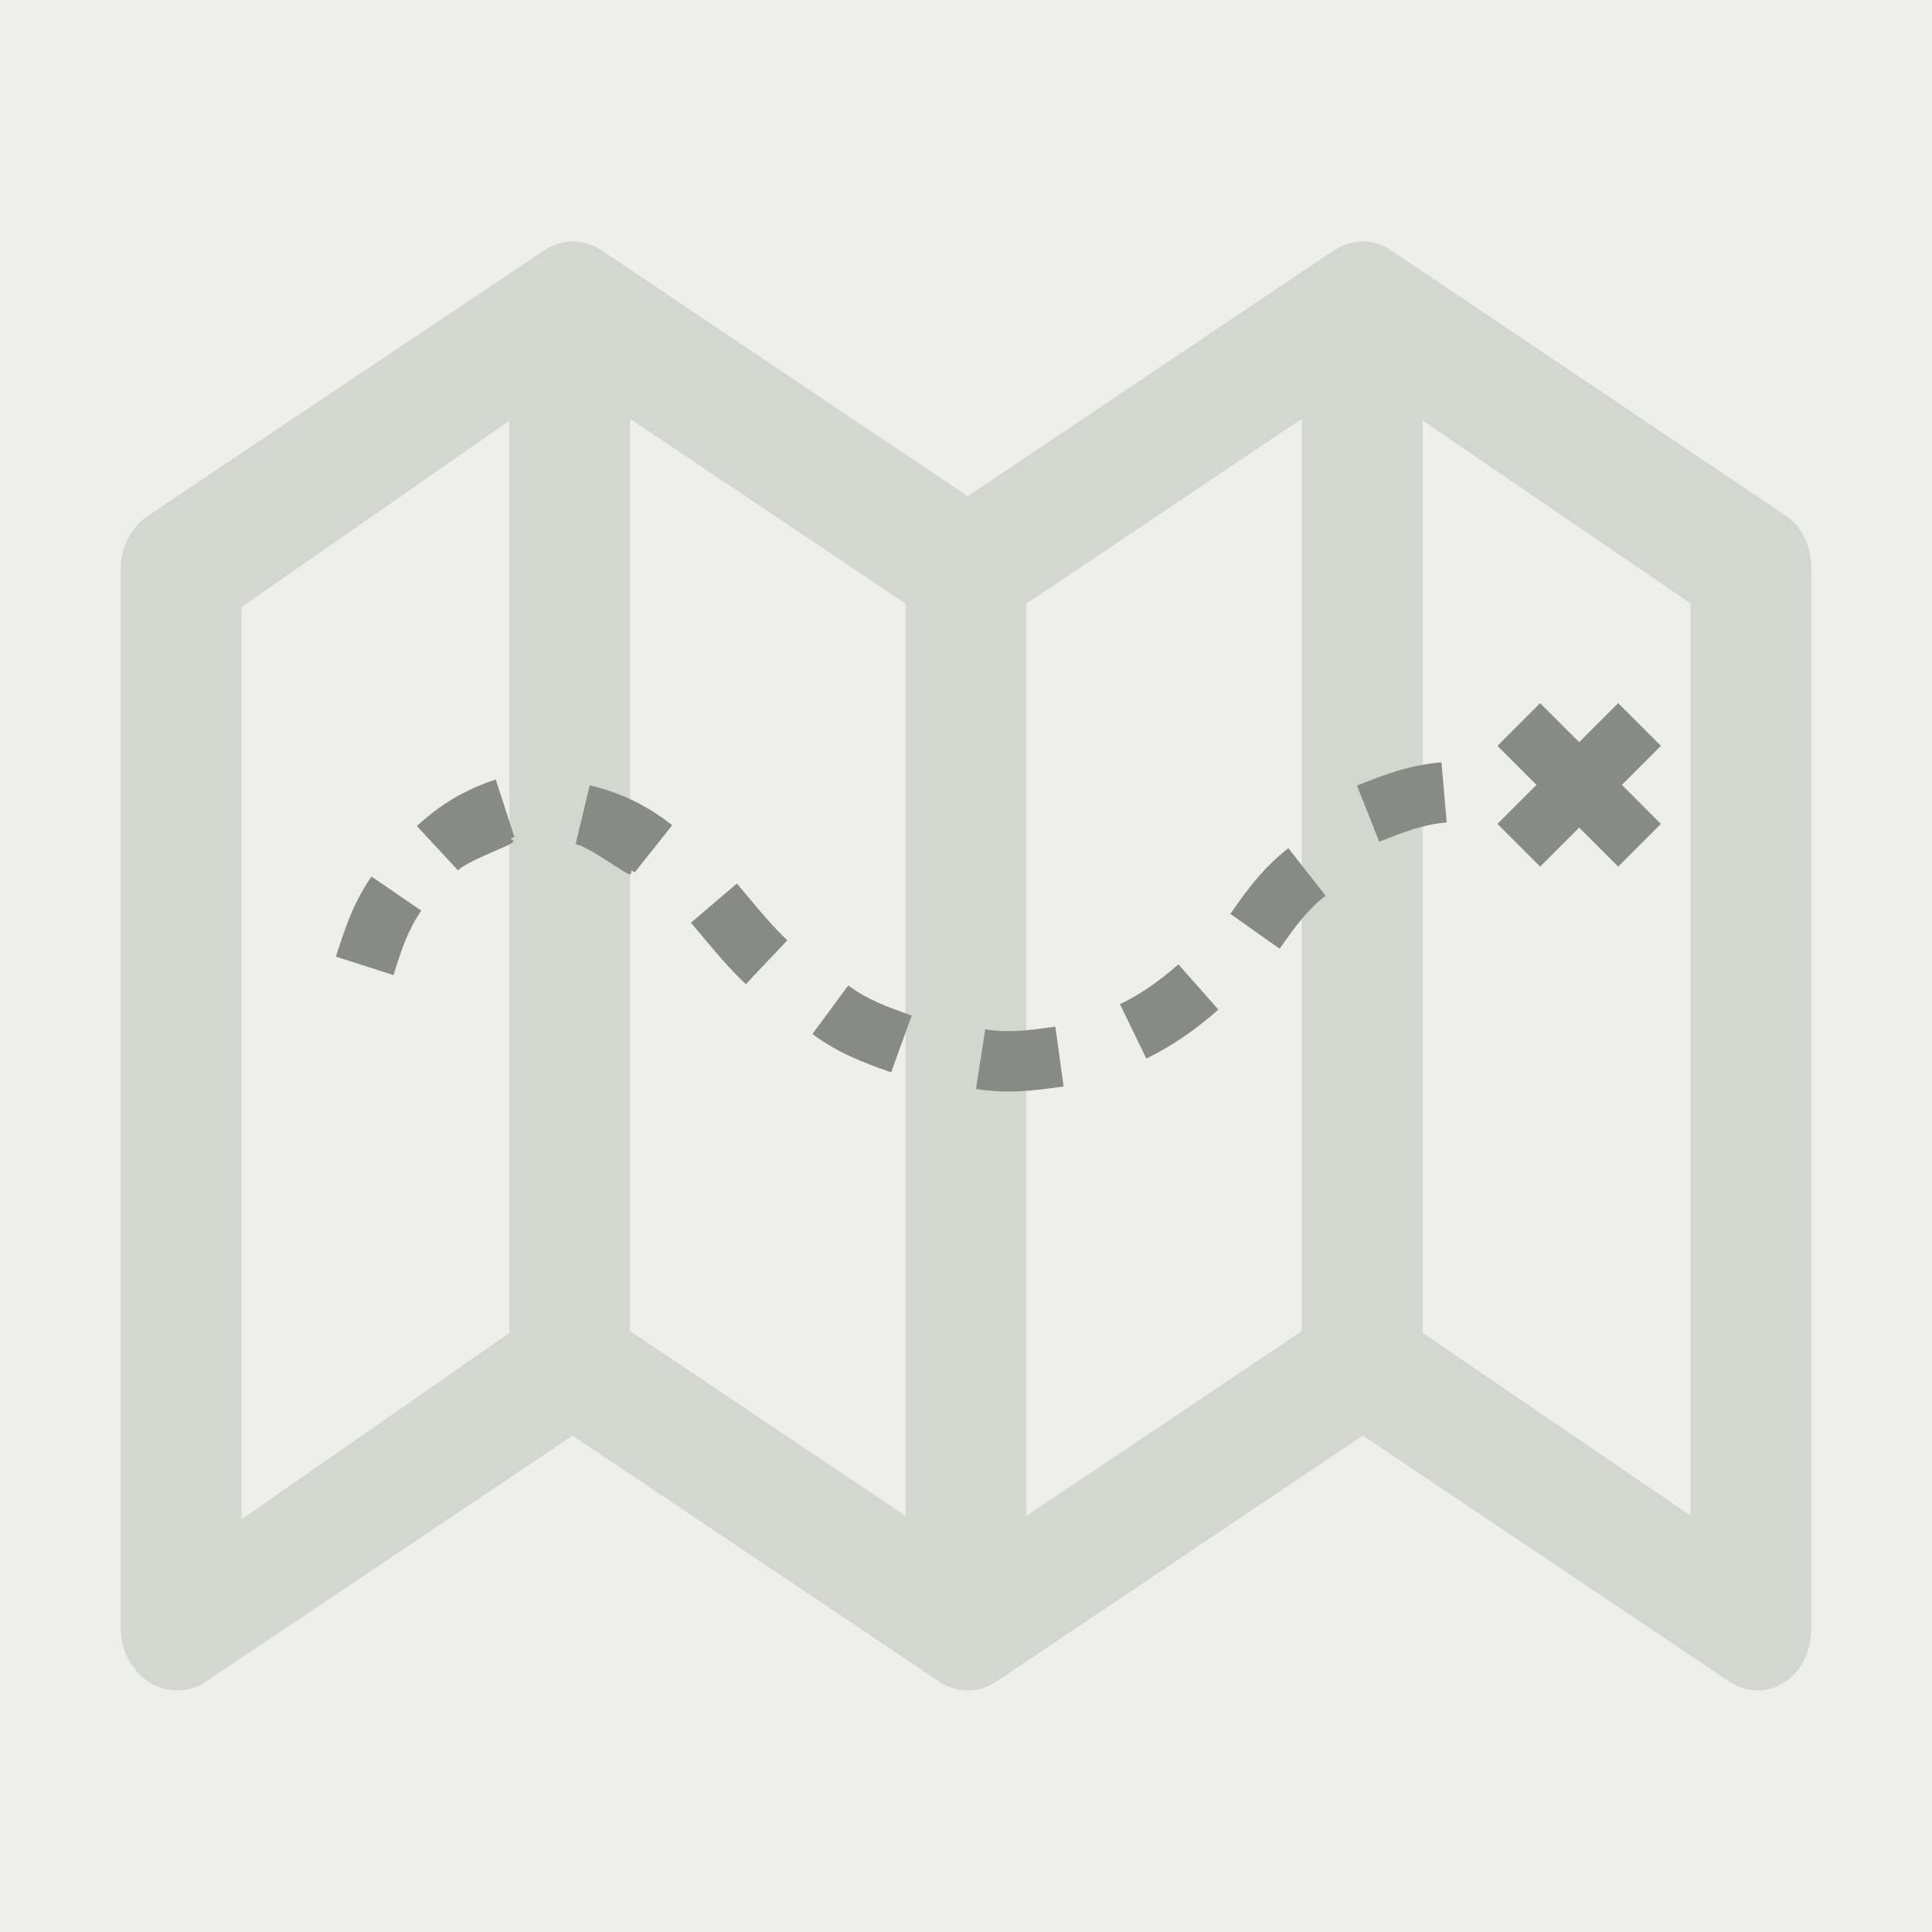 <?xml version="1.0" encoding="UTF-8" standalone="no"?>
<!-- Generator: Adobe Illustrator 16.2.1, SVG Export Plug-In . SVG Version: 6.00 Build 0)  -->

<svg
   xmlns:dc="http://purl.org/dc/elements/1.1/"
   xmlns:cc="http://creativecommons.org/ns#"
   xmlns:rdf="http://www.w3.org/1999/02/22-rdf-syntax-ns#"
   xmlns:svg="http://www.w3.org/2000/svg"
   xmlns="http://www.w3.org/2000/svg"
   xmlns:sodipodi="http://sodipodi.sourceforge.net/DTD/sodipodi-0.dtd"
   xmlns:inkscape="http://www.inkscape.org/namespaces/inkscape"
   version="1.1"
   id="Layer_1"
   x="0px"
   y="0px"
   width="128"
   height="128"
   viewBox="0 0 128 128"
   enable-background="new 0 0 512 512"
   xml:space="preserve"
   inkscape:version="0.91 r13725"
   sodipodi:docname="empty_state.svg"><defs
     id="defs19" /><sodipodi:namedview
     pagecolor="#ffffff"
     bordercolor="#666666"
     borderopacity="1"
     objecttolerance="10"
     gridtolerance="10"
     guidetolerance="10"
     inkscape:pageopacity="0"
     inkscape:pageshadow="2"
     inkscape:window-width="1680"
     inkscape:window-height="986"
     id="namedview17"
     showgrid="false"
     inkscape:zoom="3.6875001"
     inkscape:cx="44.790941"
     inkscape:cy="106.77021"
     inkscape:window-x="0"
     inkscape:window-y="27"
     inkscape:window-maximized="1"
     inkscape:current-layer="g3" /><g
     id="g3"
     transform="translate(0,-384)"><rect
       style="color:#000000;clip-rule:nonzero;display:inline;overflow:visible;visibility:visible;opacity:1;isolation:auto;mix-blend-mode:normal;color-interpolation:sRGB;color-interpolation-filters:linearRGB;solid-color:#000000;solid-opacity:1;fill:#eeeeec;fill-opacity:1;fill-rule:evenodd;stroke:none;stroke-width:1.956;stroke-linecap:butt;stroke-linejoin:miter;stroke-miterlimit:4;stroke-dasharray:none;stroke-dashoffset:0;stroke-opacity:1;color-rendering:auto;image-rendering:auto;shape-rendering:auto;text-rendering:auto;enable-background:accumulate"
       id="rect4144"
       width="128"
       height="128"
       x="0"
       y="384" /><path
       d="M 118.288,418.145 92.148,400.577 c -1.161,-0.769 -2.591,-0.769 -3.758,0 L 64.117,416.876 39.84,400.577 c -1.161,-0.769 -2.611,-0.769 -3.765,0 L 9.836,418.145 c -1.1,0.737 -1.836,2.068 -1.836,3.513 l 0,70.243 c 0,1.476 0.767,2.837 1.916,3.568 1.155,0.719 2.595,0.707 3.726,-0.056 l 24.297,-16.299 24.295,16.299 c 1.166,0.775 2.61,0.775 3.771,0 l 24.29,-16.299 24.288,16.299 c 0.578,0.387 1.228,0.588 1.885,0.588 0.614,0 1.177,-0.187 1.742,-0.532 1.149,-0.731 1.791,-2.092 1.791,-3.568 l 0,-70.243 C 120,420.213 119.394,418.882 118.288,418.145 Z M 33.75,472.312 16,484.663 l 0,-60.438 17.75,-12.357 z m 8,-0.121 0,-60.444 18.25,12.248 0,60.438 z m 26.25,12.242 0,-60.438 18.25,-12.248 2.51e-4,60.444 z M 112,484.412 94.25,472.303 l 0,-60.444 L 112,423.975 Z"
       id="path5"
       style="fill:#d3d7cf"
       inkscape:connector-curvature="0"
       sodipodi:nodetypes="cccccccsscccccccscscccccccccccccccccccccc" /><path
       d="m 33.826,439.908 c 0.554,-0.299 -0.338,-0.268 0.253,-0.459 l -1.232,-3.806 c -0.821,0.266 -1.626,0.61 -2.393,1.023 -0.956,0.516 -1.936,1.229 -2.835,2.063 l 2.722,2.931 c 0.654,-0.607 2.823,-1.396 3.485,-1.753 z"
       id="path7"
       style="fill:#888a85"
       inkscape:connector-curvature="0" /><path
       d="m 74.201,450.532 1.746,3.599 c 1.649,-0.8 3.211,-1.861 4.774,-3.244 l -2.65,-2.997 c -1.287,1.138 -2.553,2.002 -3.87,2.642 z"
       id="path9"
       style="fill:#888a85"
       inkscape:connector-curvature="0" /><path
       d="m 26.129,448.408 c 0.473,-1.481 0.882,-2.761 1.782,-4.076 l -3.301,-2.259 c -1.231,1.799 -1.77,3.486 -2.292,5.118 l -0.06,0.19 3.809,1.22 0.061,-0.192 z"
       id="path11"
       style="fill:#888a85"
       inkscape:connector-curvature="0" /><path
       d="m 49.578,443.438 c -0.252,-0.301 -0.503,-0.602 -0.758,-0.901 l -3.044,2.595 c 0.247,0.289 0.49,0.581 0.734,0.872 0.898,1.074 1.827,2.185 2.902,3.202 l 2.749,-2.906 c -0.906,-0.857 -1.72,-1.831 -2.583,-2.862 z"
       id="path13"
       style="fill:#888a85"
       inkscape:connector-curvature="0" /><polygon
       points="429.814,208 440.156,197.657 428.844,186.342 418.5,196.685 408.156,186.342 396.844,197.657 407.186,208 396.844,218.342 408.156,229.657 418.5,219.314 428.844,229.657 440.156,218.342 "
       id="polygon15"
       style="fill:#888a85"
       transform="matrix(0.25,0,0,0.25,0,384)" /><path
       style="fill:#888a85"
       id="path4151"
       d="m 41.526,441.848 c 0.556,0.296 0.036,-0.43 0.523,-0.044 l 2.486,-3.134 c -0.676,-0.536 -1.408,-1.016 -2.177,-1.425 -0.959,-0.51 -2.096,-0.931 -3.288,-1.217 l -0.933,3.89 c 0.868,0.208 2.726,1.577 3.389,1.93 z"
       inkscape:connector-curvature="0" /><path
       style="fill:#888a85"
       id="path4153"
       d="m 60.209,451.218 c -1.463,-0.527 -2.727,-0.981 -4.009,-1.928 l -2.377,3.217 c 1.753,1.295 3.42,1.895 5.032,2.475 l 0.187,0.067 1.357,-3.763 -0.189,-0.068 z"
       inkscape:connector-curvature="0" /><path
       inkscape:connector-curvature="0"
       d="m 69.721,452.046 c -1.541,0.213 -2.871,0.396 -4.446,0.152 l -0.613,3.953 c 2.154,0.334 3.909,0.092 5.606,-0.142 l 0.197,-0.027 -0.544,-3.963 -0.2,0.027 z"
       id="path4155"
       style="fill:#888a85" /><path
       style="fill:#888a85"
       id="path4157"
       d="m 84.895,446.692 c 0.898,-1.27 1.673,-2.367 2.928,-3.349 l -2.467,-3.149 c -1.716,1.344 -2.739,2.79 -3.728,4.189 l -0.115,0.162 3.265,2.311 0.116,-0.164 z"
       inkscape:connector-curvature="0" /><path
       inkscape:connector-curvature="0"
       d="m 91.563,439.694 c 1.446,-0.573 2.695,-1.067 4.283,-1.204 l -0.344,-3.985 c -2.171,0.187 -3.819,0.839 -5.411,1.47 l -0.185,0.073 1.47,3.72 0.187,-0.074 z"
       id="path4159"
       style="fill:#888a85" /></g></svg>